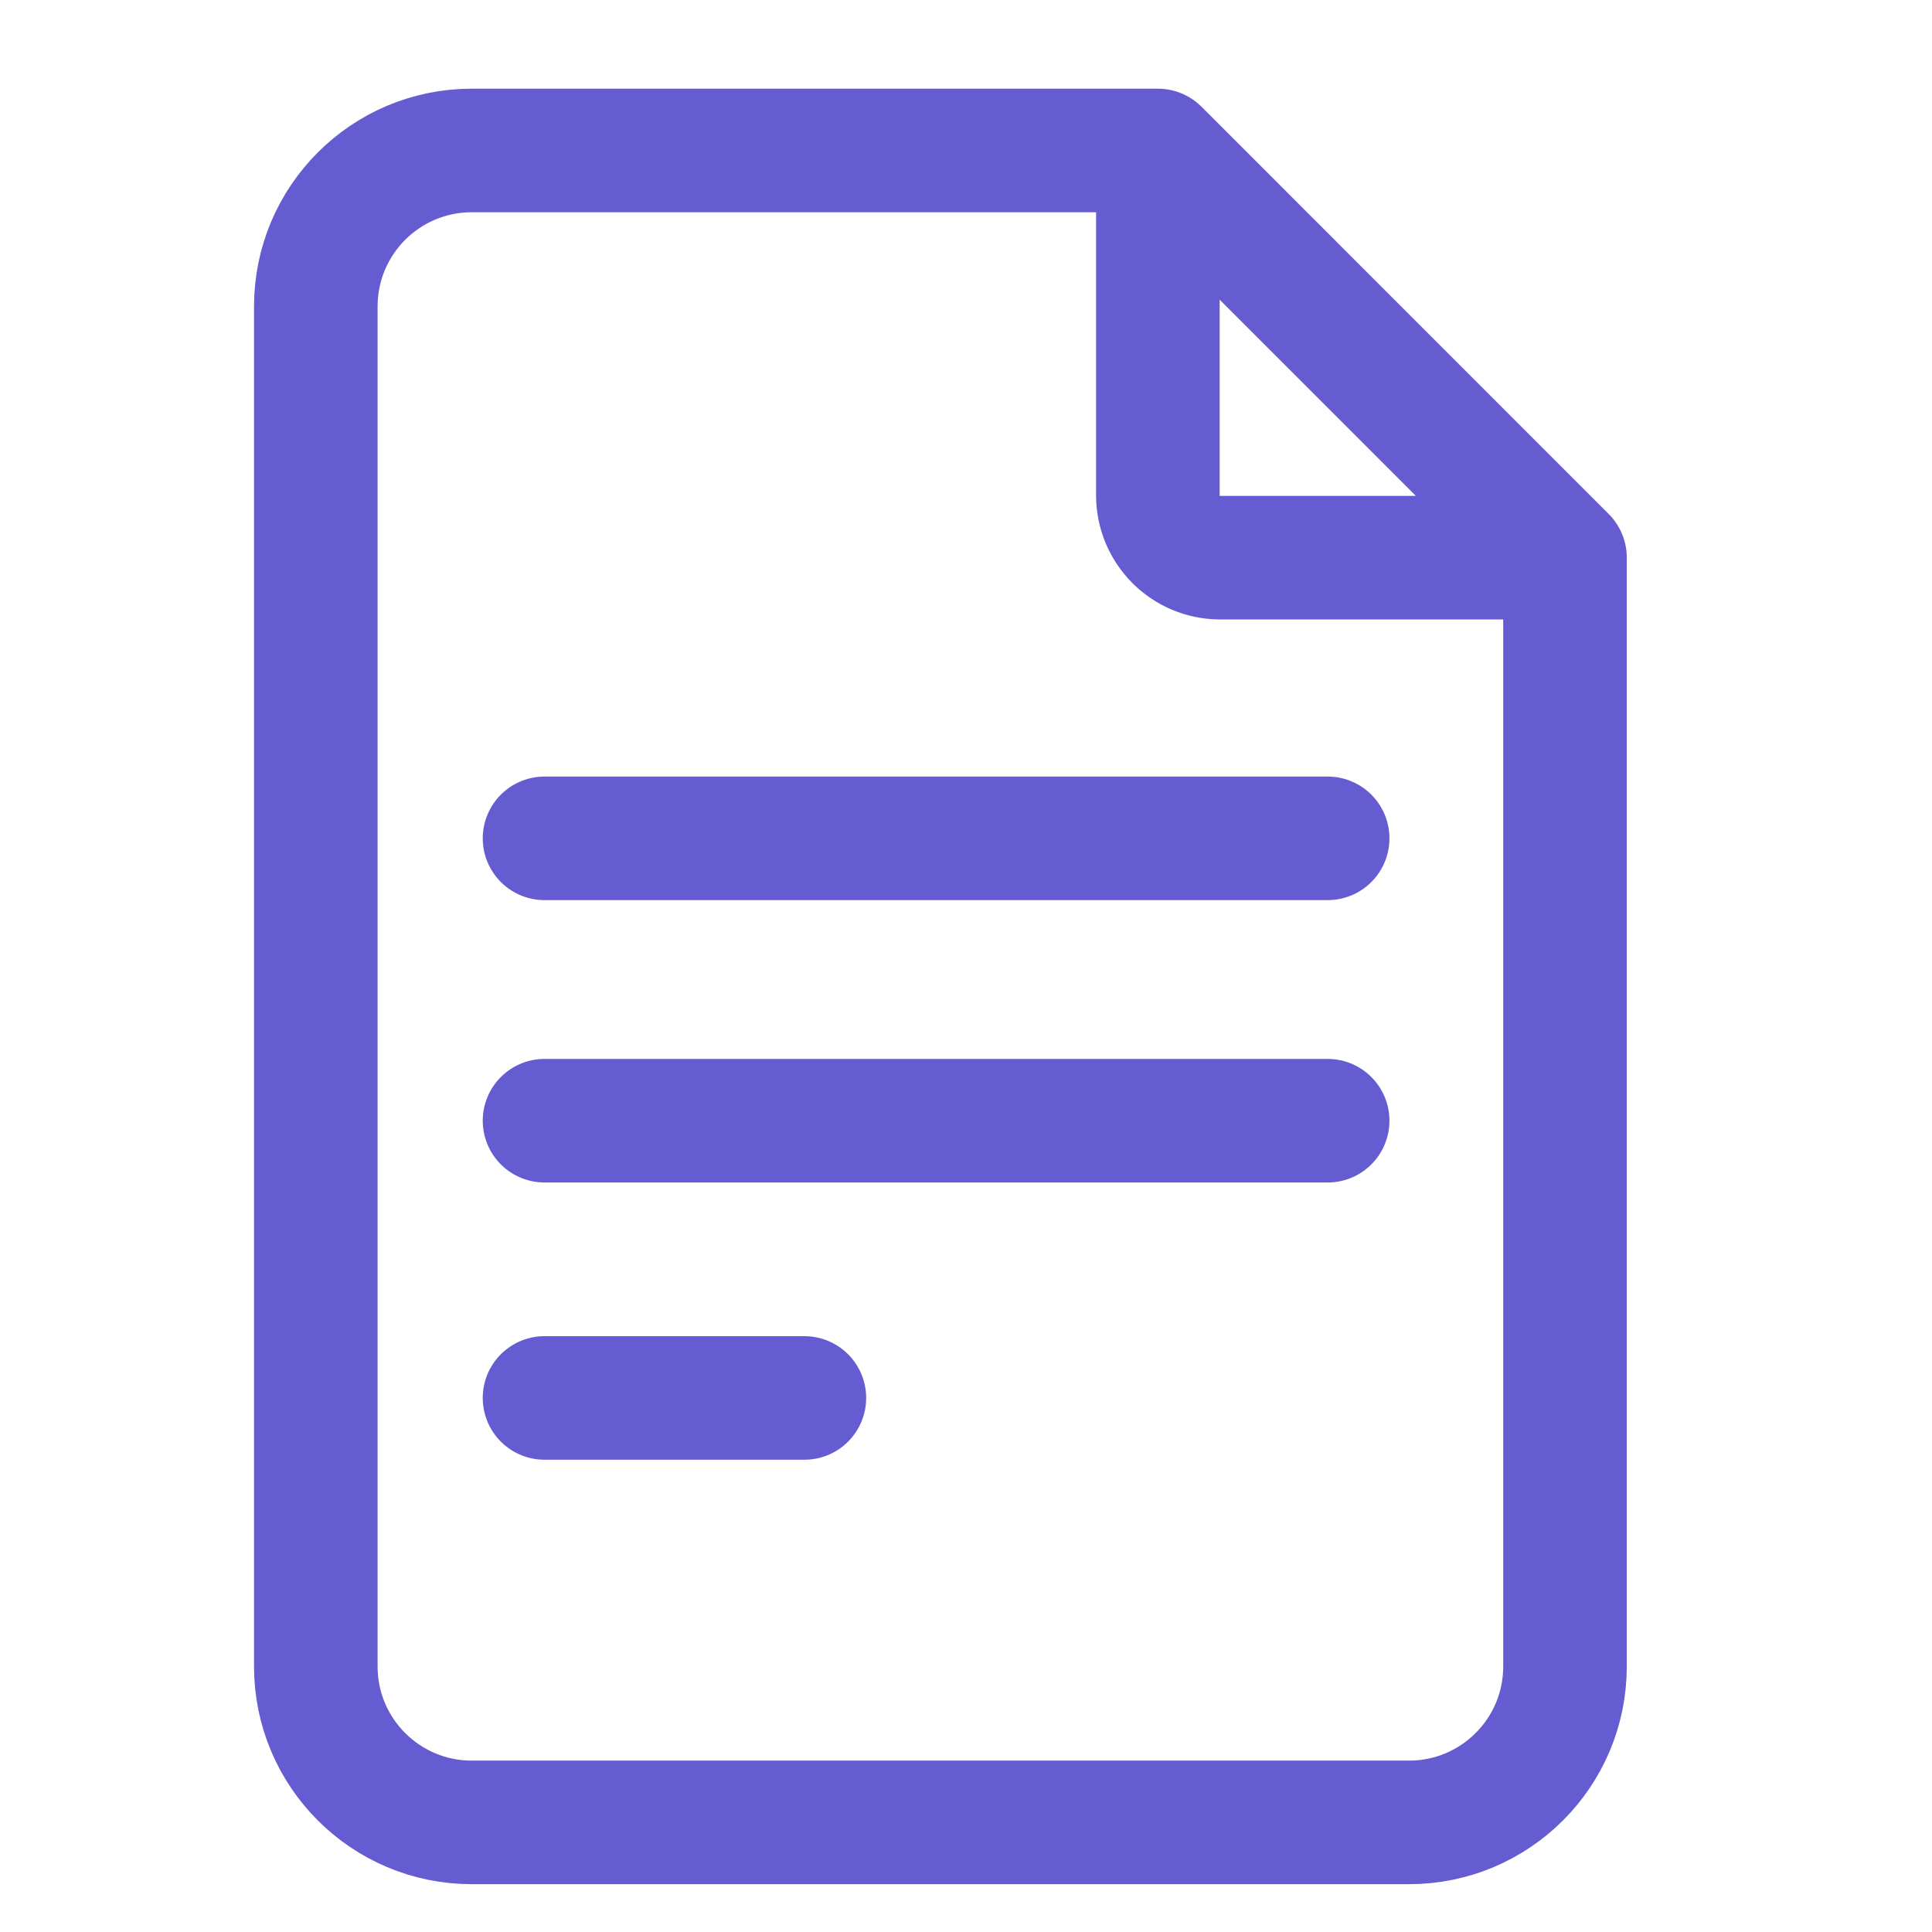 <svg width="26" height="26" viewBox="0 0 26 26" fill="none" xmlns="http://www.w3.org/2000/svg">
<g clip-path="url(#clip0_2062_18678)">
<path d="M21.061 7.505V22.427C21.061 23.586 20.121 24.525 18.962 24.525H6.348C5.19 24.525 4.25 23.586 4.25 22.427V4.124C4.25 2.965 5.189 2.025 6.348 2.025H15.582M21.061 7.505L15.582 2.025M21.061 7.505H16.421C15.957 7.505 15.582 7.129 15.582 6.665V2.025M7.328 11.282H17.867M7.328 15.082H17.867M7.328 18.813H10.825" stroke="#665CD1" stroke-width="1.663" stroke-linecap="round"/>
</g>
<defs>
<clipPath id="clip0_2062_18678">
<rect width="25" height="25" fill="white" transform="translate(0.5 0.775)"/>
</clipPath>
</defs>
</svg>
